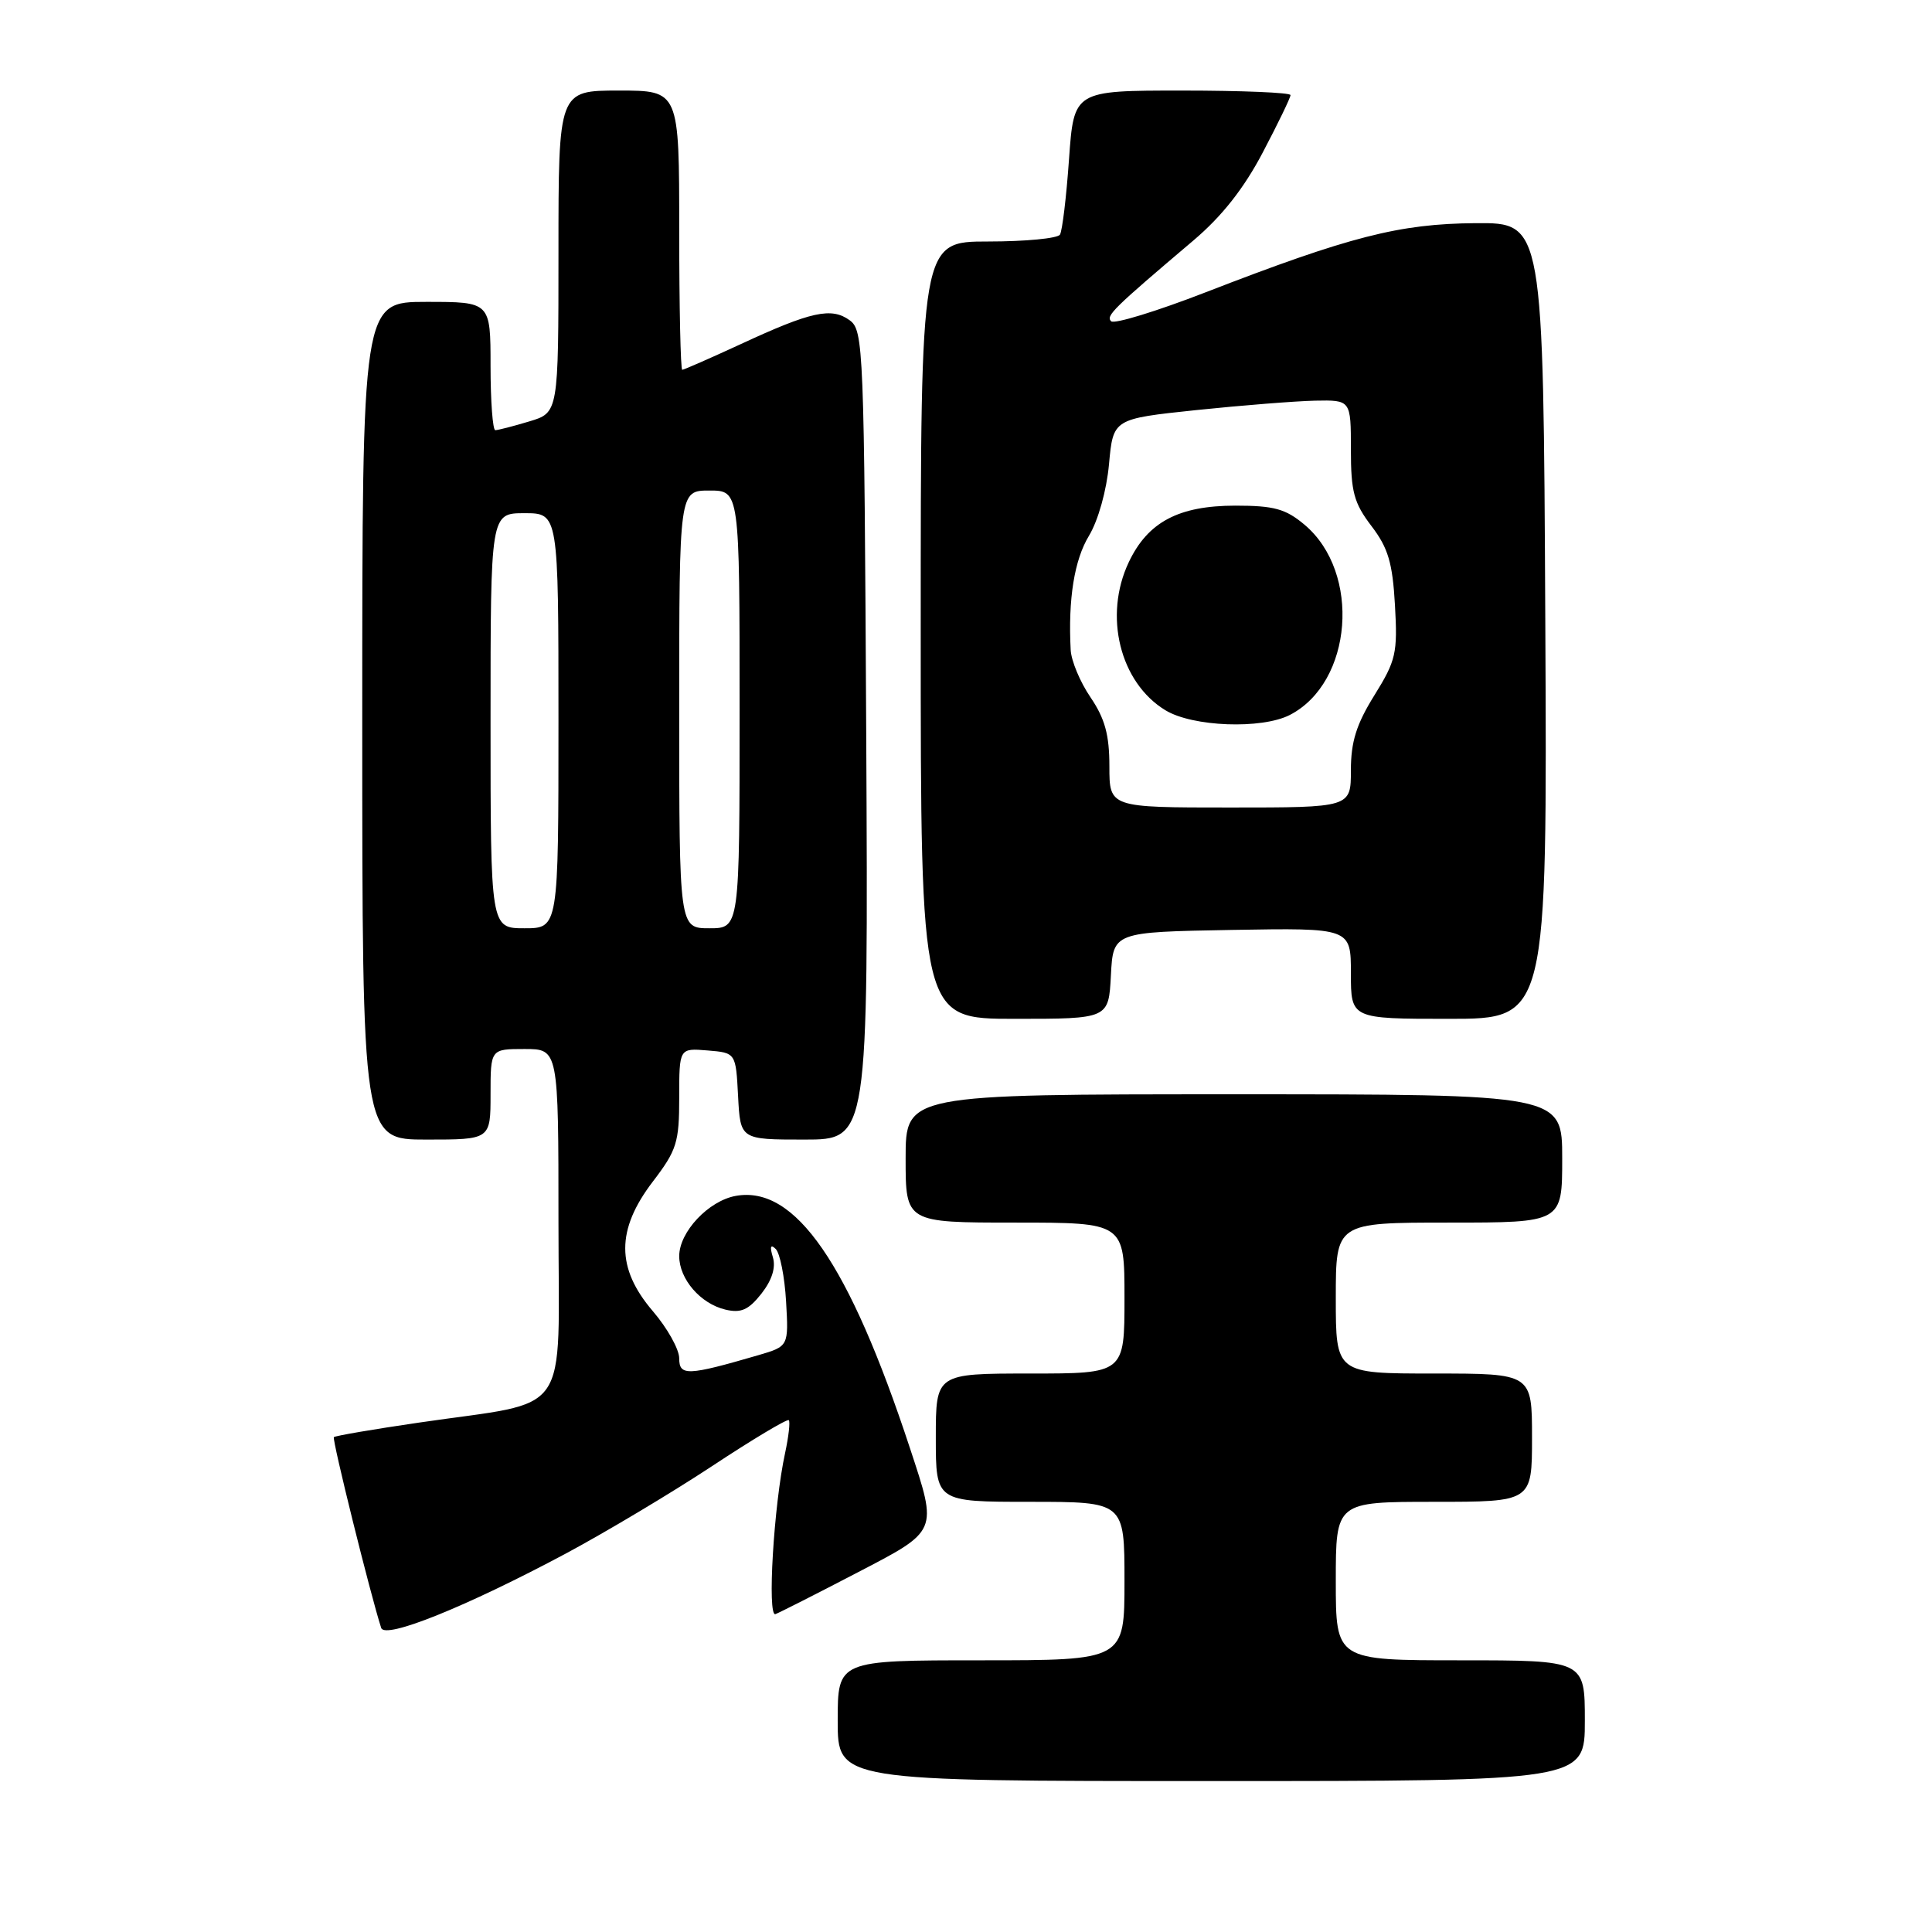 <?xml version="1.0" encoding="UTF-8" standalone="no"?>
<!DOCTYPE svg PUBLIC "-//W3C//DTD SVG 1.1//EN" "http://www.w3.org/Graphics/SVG/1.1/DTD/svg11.dtd" >
<svg xmlns="http://www.w3.org/2000/svg" xmlns:xlink="http://www.w3.org/1999/xlink" version="1.1" viewBox="0 0 256 256">
 <g >
 <path fill="currentColor"
d=" M 210.00 228.00 C 210.00 220.00 210.00 220.00 193.50 220.00 C 177.00 220.00 177.00 220.00 177.00 209.50 C 177.00 199.00 177.00 199.00 190.00 199.00 C 203.00 199.00 203.00 199.00 203.00 190.50 C 203.00 182.00 203.00 182.00 190.00 182.00 C 177.00 182.00 177.00 182.00 177.00 172.00 C 177.00 162.00 177.00 162.00 192.00 162.00 C 207.00 162.00 207.00 162.00 207.00 153.50 C 207.00 145.00 207.00 145.00 163.50 145.00 C 120.00 145.00 120.00 145.00 120.00 153.50 C 120.00 162.00 120.00 162.00 134.50 162.00 C 149.00 162.00 149.00 162.00 149.00 172.00 C 149.00 182.00 149.00 182.00 136.50 182.00 C 124.00 182.00 124.00 182.00 124.00 190.50 C 124.00 199.00 124.00 199.00 136.50 199.00 C 149.00 199.00 149.00 199.00 149.00 209.50 C 149.00 220.00 149.00 220.00 130.00 220.00 C 111.00 220.00 111.00 220.00 111.00 228.00 C 111.00 236.00 111.00 236.00 160.50 236.00 C 210.00 236.00 210.00 236.00 210.00 228.00 Z  M 75.00 205.84 C 80.22 203.04 88.92 197.85 94.32 194.29 C 99.72 190.72 104.31 187.98 104.52 188.18 C 104.72 188.39 104.50 190.34 104.03 192.53 C 102.53 199.40 101.64 214.29 102.75 213.88 C 103.30 213.67 108.08 211.25 113.36 208.50 C 124.40 202.76 124.26 203.08 120.57 191.88 C 112.50 167.38 105.37 157.05 97.50 158.46 C 93.88 159.11 90.00 163.24 90.00 166.44 C 90.00 169.49 92.82 172.75 96.12 173.53 C 98.19 174.02 99.18 173.58 100.89 171.42 C 102.29 169.63 102.82 167.96 102.41 166.59 C 101.98 165.18 102.11 164.82 102.79 165.50 C 103.35 166.05 103.97 169.18 104.16 172.45 C 104.50 178.39 104.50 178.39 100.48 179.57 C 91.11 182.30 90.00 182.35 90.00 179.99 C 90.00 178.79 88.43 175.98 86.50 173.73 C 81.63 168.04 81.63 162.95 86.50 156.57 C 89.68 152.41 90.00 151.38 90.00 145.43 C 90.00 138.88 90.00 138.88 93.75 139.19 C 97.50 139.50 97.50 139.50 97.80 145.25 C 98.10 151.00 98.10 151.00 106.58 151.00 C 115.05 151.00 115.05 151.00 114.78 97.42 C 114.51 45.99 114.42 43.78 112.59 42.44 C 110.18 40.68 107.48 41.27 98.15 45.60 C 94.10 47.47 90.61 49.00 90.40 49.00 C 90.18 49.00 90.00 40.67 90.00 30.50 C 90.00 12.00 90.00 12.00 82.00 12.00 C 74.00 12.00 74.00 12.00 74.00 33.34 C 74.00 54.68 74.00 54.68 70.13 55.84 C 68.01 56.48 65.98 57.00 65.63 57.00 C 65.29 57.00 65.00 53.17 65.00 48.50 C 65.00 40.00 65.00 40.00 56.50 40.00 C 48.00 40.00 48.00 40.00 48.00 95.50 C 48.00 151.00 48.00 151.00 56.50 151.00 C 65.00 151.00 65.00 151.00 65.00 145.00 C 65.00 139.00 65.00 139.00 69.50 139.00 C 74.00 139.00 74.00 139.00 74.00 161.96 C 74.00 188.35 75.98 185.50 55.53 188.50 C 49.50 189.38 44.42 190.25 44.24 190.43 C 43.97 190.70 49.12 211.44 50.51 215.71 C 51.01 217.24 61.74 212.92 75.00 205.84 Z  M 147.20 129.25 C 147.50 123.50 147.50 123.50 163.25 123.22 C 179.00 122.95 179.00 122.95 179.00 128.97 C 179.00 135.00 179.00 135.00 192.01 135.00 C 205.02 135.00 205.02 135.00 204.76 82.25 C 204.50 29.50 204.50 29.50 195.50 29.57 C 185.40 29.65 178.85 31.33 159.73 38.74 C 153.26 41.25 147.64 42.97 147.23 42.57 C 146.51 41.84 147.45 40.92 158.16 31.84 C 161.91 28.66 164.83 24.96 167.33 20.19 C 169.35 16.35 171.00 12.94 171.00 12.60 C 171.00 12.27 164.54 12.00 156.65 12.00 C 142.30 12.00 142.30 12.00 141.65 21.09 C 141.30 26.09 140.76 30.59 140.45 31.09 C 140.14 31.59 135.86 32.00 130.94 32.00 C 122.00 32.00 122.00 32.00 122.00 83.50 C 122.00 135.00 122.00 135.00 134.45 135.00 C 146.90 135.00 146.90 135.00 147.20 129.25 Z  M 65.00 95.50 C 65.00 68.00 65.00 68.00 69.50 68.00 C 74.00 68.00 74.00 68.00 74.00 95.50 C 74.00 123.00 74.00 123.00 69.50 123.00 C 65.00 123.00 65.00 123.00 65.00 95.50 Z  M 90.00 94.00 C 90.00 65.00 90.00 65.00 94.00 65.00 C 98.00 65.00 98.00 65.00 98.00 94.00 C 98.00 123.00 98.00 123.00 94.00 123.00 C 90.00 123.00 90.00 123.00 90.00 94.00 Z  M 147.00 101.54 C 147.00 97.37 146.41 95.22 144.50 92.40 C 143.12 90.38 141.94 87.55 141.87 86.11 C 141.52 79.38 142.35 74.20 144.29 71.00 C 145.52 68.96 146.63 64.99 146.95 61.50 C 147.50 55.50 147.50 55.50 158.50 54.34 C 164.55 53.71 171.64 53.15 174.25 53.09 C 179.00 53.00 179.00 53.00 179.00 59.57 C 179.00 65.18 179.40 66.65 181.73 69.71 C 183.94 72.61 184.52 74.57 184.84 80.19 C 185.20 86.54 184.98 87.52 182.12 92.12 C 179.73 95.96 179.00 98.28 179.00 102.07 C 179.00 107.00 179.00 107.00 163.00 107.00 C 147.00 107.00 147.00 107.00 147.00 101.54 Z  M 170.90 94.74 C 179.25 90.45 180.38 75.86 172.86 69.53 C 170.35 67.42 168.82 67.00 163.67 67.00 C 156.17 67.01 152.09 69.17 149.57 74.49 C 146.20 81.59 148.39 90.44 154.42 94.11 C 158.02 96.31 167.17 96.65 170.90 94.74 Z "/>
</g>
</svg>